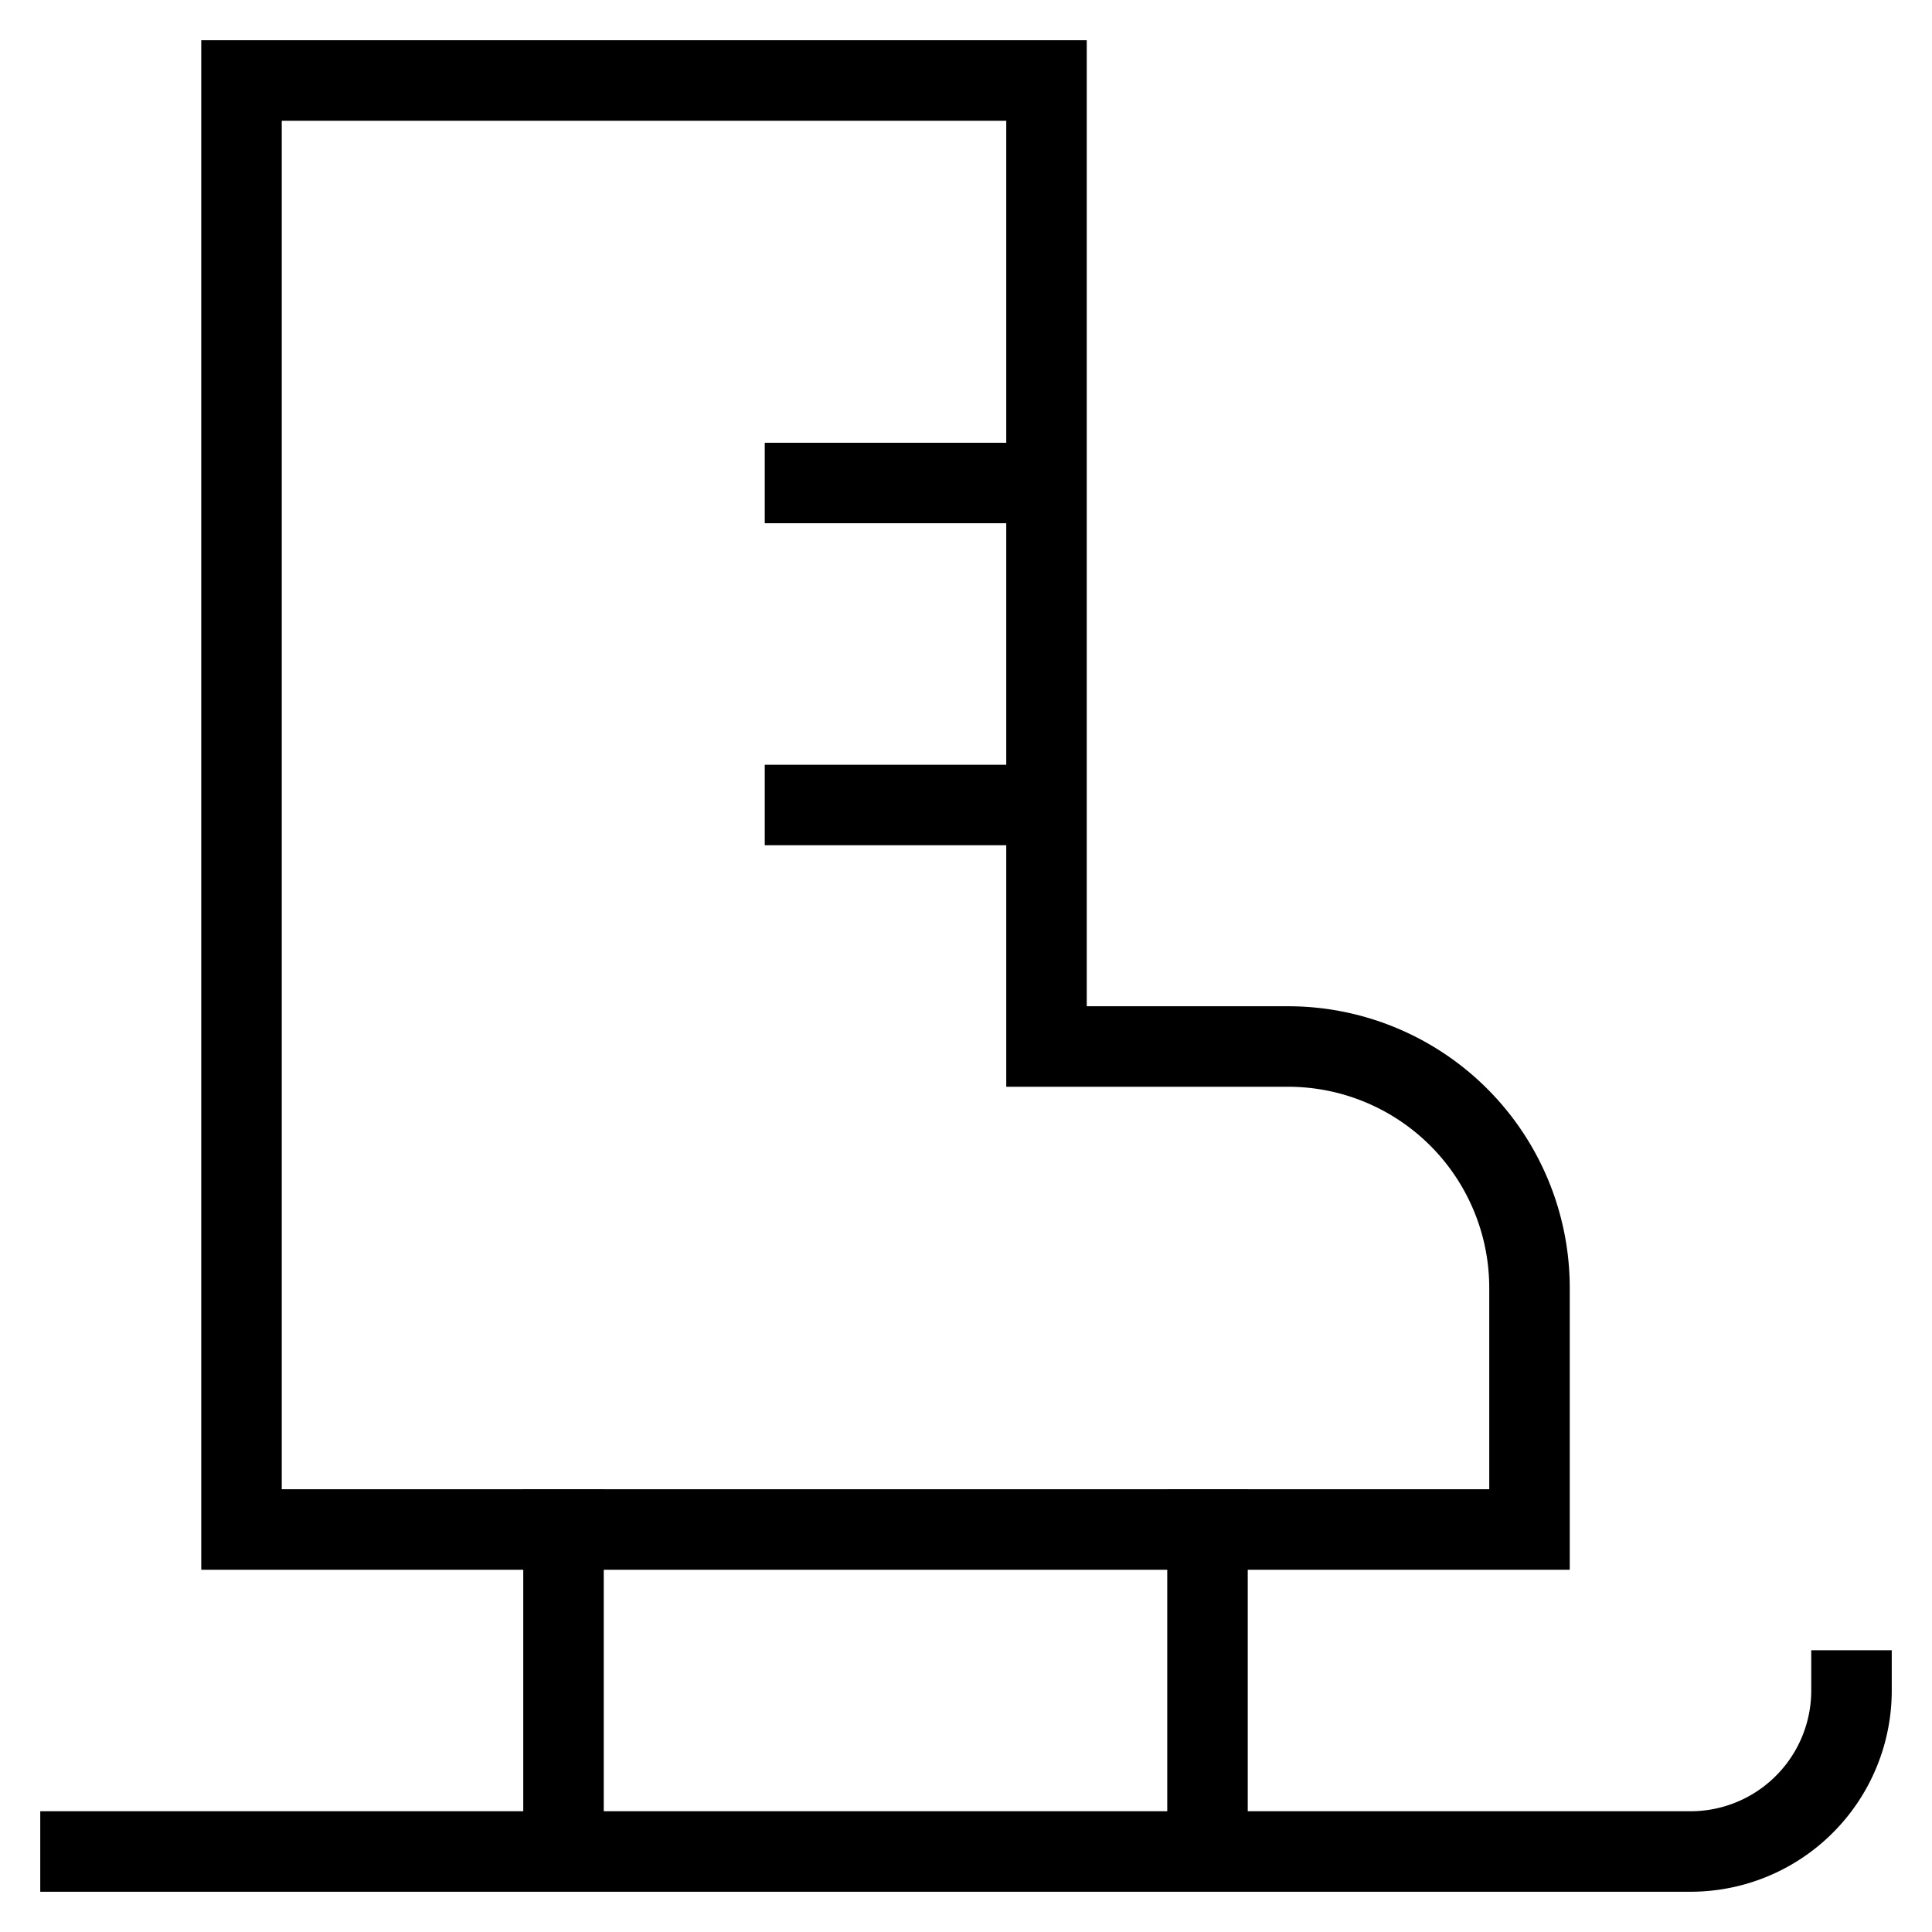 <svg id="nc_icon" xmlns="http://www.w3.org/2000/svg" xml:space="preserve" viewBox="0 0 24 24"><g fill="none" stroke="currentColor" stroke-linecap="square" stroke-miterlimit="10" class="nc-icon-wrapper"><path d="M23 21a2 2 0 0 1-2 2H1M7 19v4M15 19v4" data-color="color-2" vector-effect="non-scaling-stroke"/><path d="M13 13V1H3v18h16v-3a3 3 0 0 0-3-3h-3zM13 10h-3M13 6h-3" vector-effect="non-scaling-stroke"/></g></svg>

